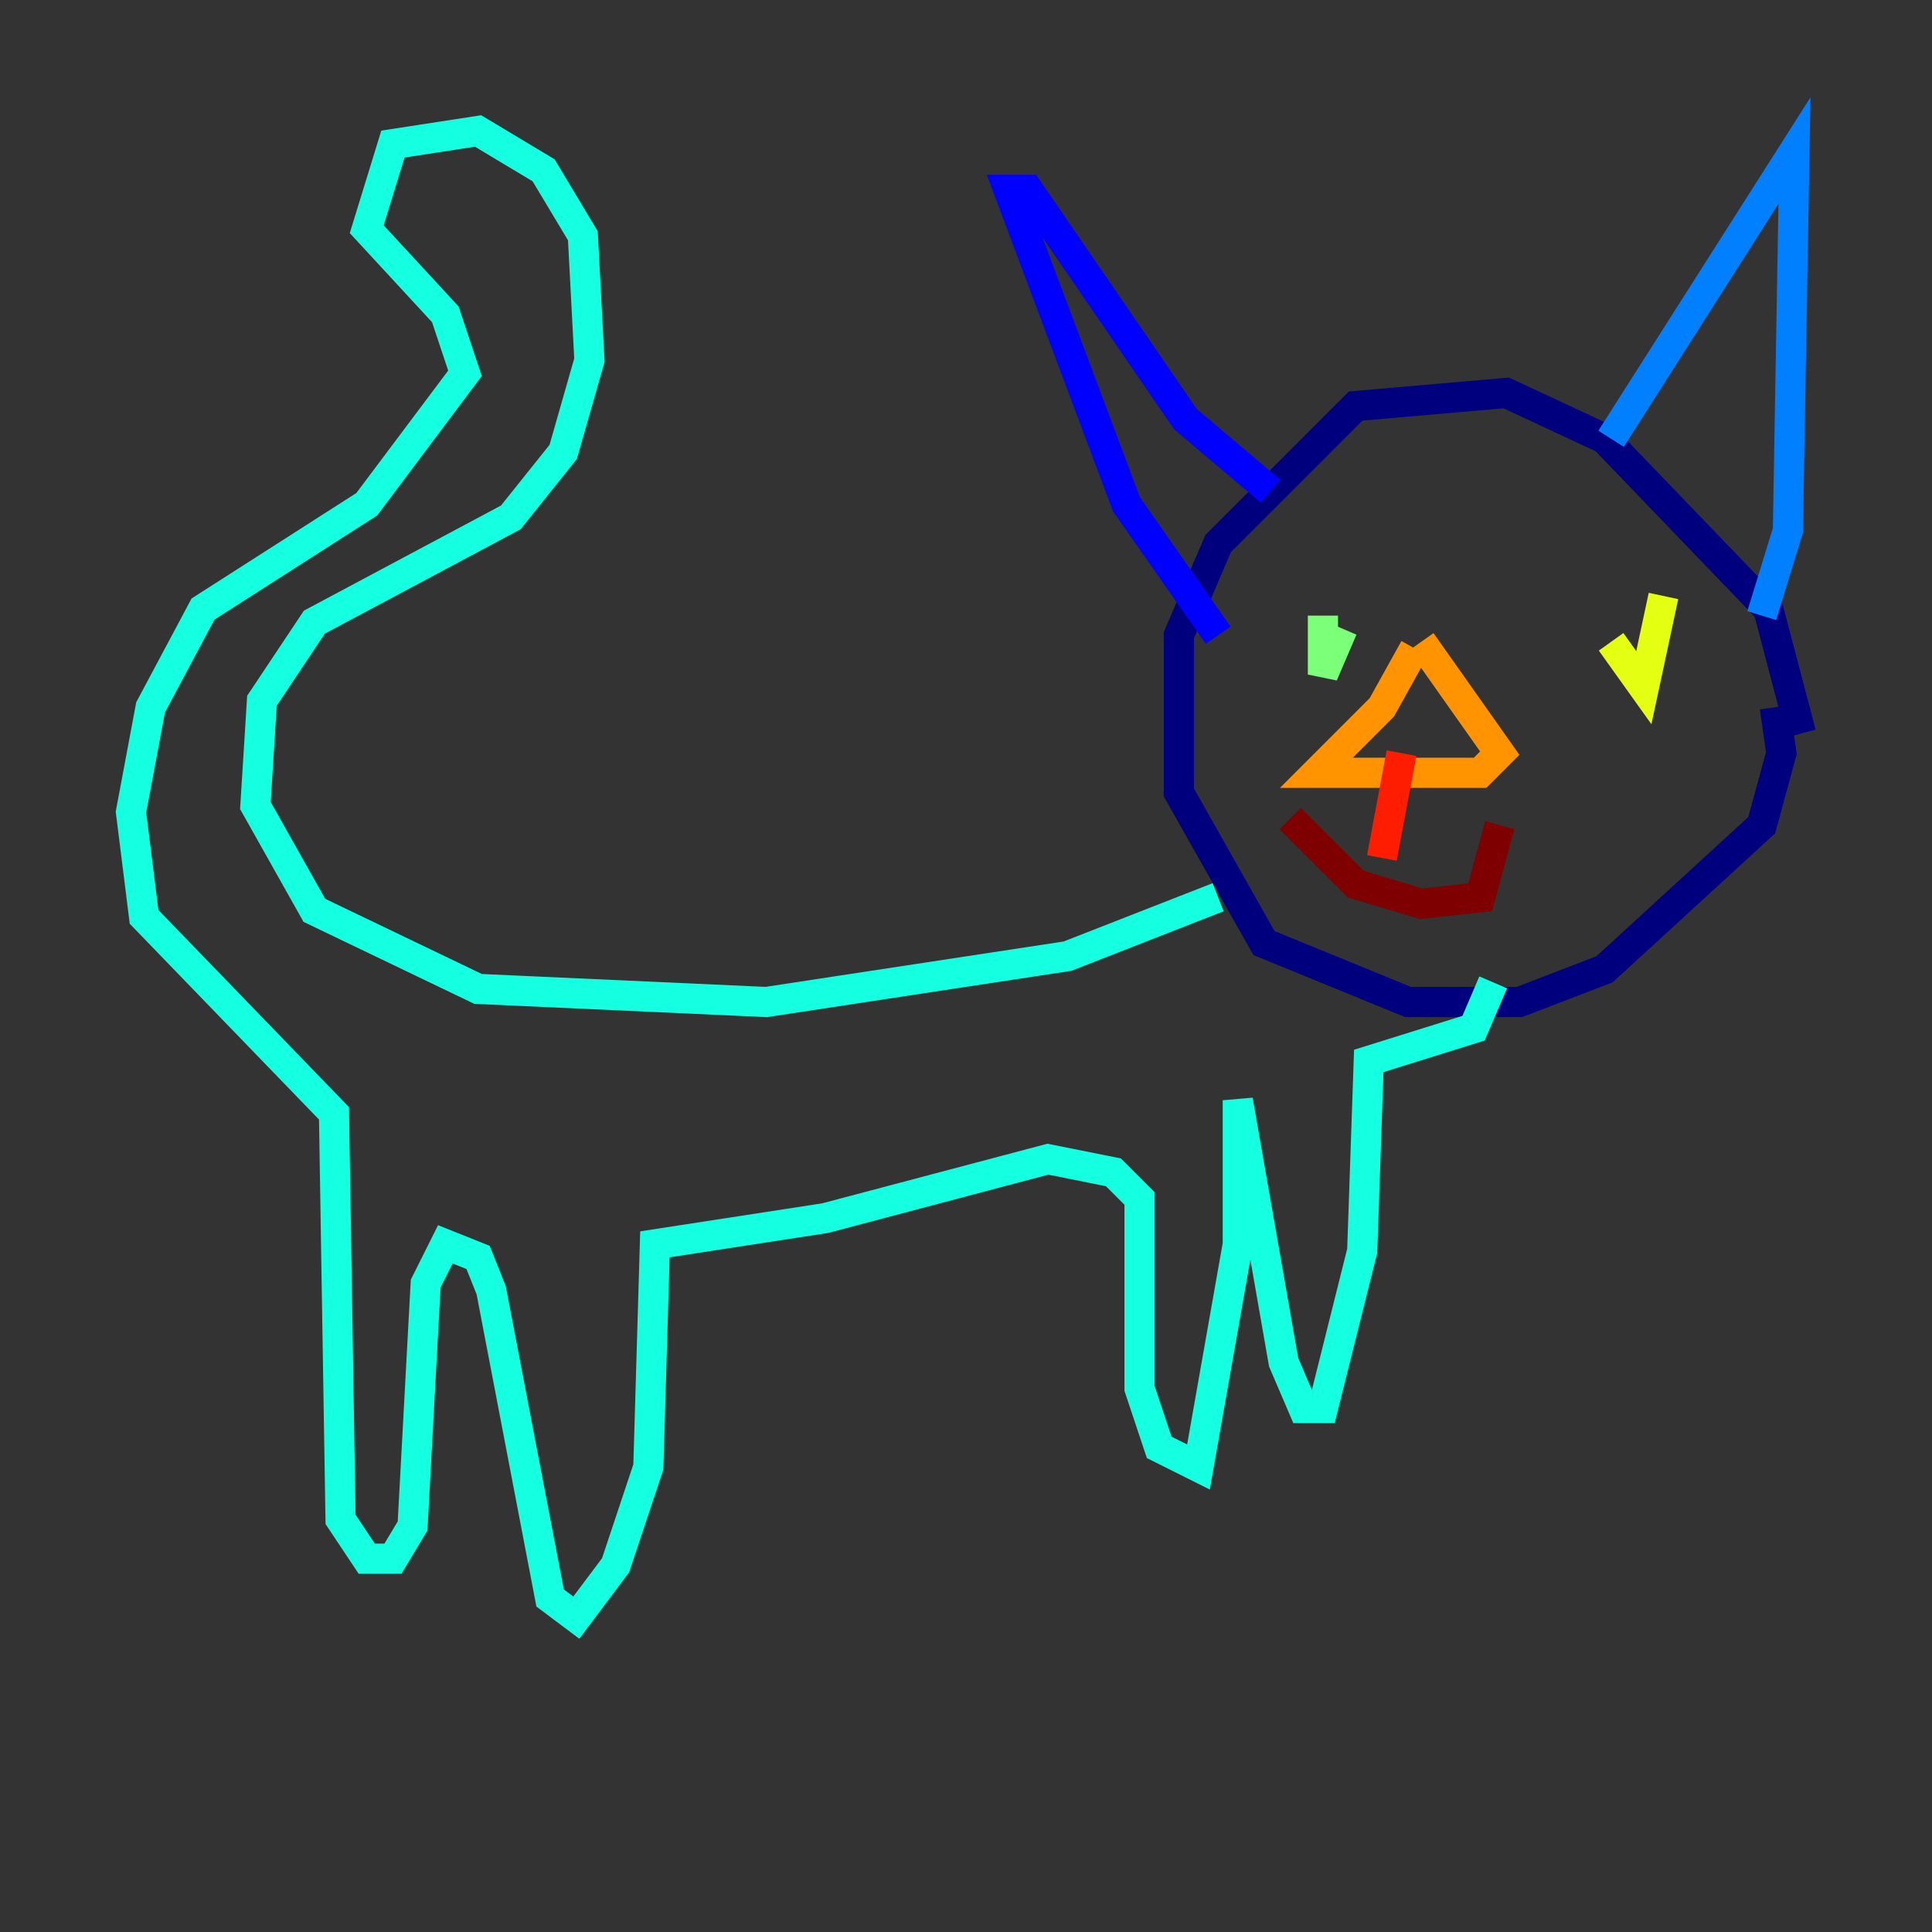 <?xml version="1.0" encoding="utf-8" ?>
<svg baseProfile="tiny" height="128" version="1.2" viewBox="0,0,128,128" width="128" xmlns="http://www.w3.org/2000/svg" xmlns:ev="http://www.w3.org/2001/xml-events" xmlns:xlink="http://www.w3.org/1999/xlink"><rect x="0" y="0" width="128" height="128" fill="#333333" stroke="none"/><defs /><polyline fill="none" points="119.322,48.597 117.153,40.352 106.305,29.071 99.797,26.034 89.817,26.902 80.705,36.014 78.102,42.088 78.102,52.502 83.742,62.481 93.288,66.386 100.664,66.386 106.305,64.217 116.719,54.671 118.02,49.898 117.586,46.861" stroke="#00007f" stroke-width="2" /><polyline fill="none" points="84.176,32.542 78.536,27.77 68.122,12.583 66.82,12.583 74.63,33.41 80.705,42.088" stroke="#0000ff" stroke-width="2" /><polyline fill="none" points="106.739,29.071 118.888,9.98 118.454,35.146 116.719,40.786" stroke="#0080ff" stroke-width="2" /><polyline fill="none" points="80.705,59.444 70.725,63.349 50.766,66.386 31.675,65.519 20.827,60.312 16.922,53.37 17.356,46.427 20.827,41.22 33.844,34.278 37.315,29.939 39.051,23.864 38.617,15.62 36.014,11.281 31.675,8.678 26.034,9.546 24.298,15.186 29.505,20.827 30.807,24.732 24.298,33.41 13.451,40.352 9.98,46.861 8.678,53.803 9.546,60.746 22.129,73.763 22.563,100.664 24.298,103.268 26.034,103.268 27.336,101.098 28.203,85.044 29.505,82.441 31.675,83.308 32.542,85.478 36.447,105.871 38.183,107.173 40.786,103.702 42.956,97.193 43.39,82.441 54.671,80.705 69.424,76.8 73.763,77.668 75.498,79.403 75.498,91.986 76.8,95.891 79.403,97.193 82.007,82.441 82.007,72.895 85.044,90.251 86.346,93.288 87.647,93.288 90.251,82.875 90.685,70.291 97.627,68.122 98.929,65.085" stroke="#15ffe1" stroke-width="2" /><polyline fill="none" points="87.647,40.786 87.647,44.691 88.949,41.654" stroke="#7cff79" stroke-width="2" /><polyline fill="none" points="110.21,39.485 108.909,45.559 106.739,42.522" stroke="#e4ff12" stroke-width="2" /><polyline fill="none" points="94.156,42.522 99.363,49.898 98.061,51.2 87.214,51.2 91.552,46.861 93.722,42.956" stroke="#ff9400" stroke-width="2" /><polyline fill="none" points="92.854,49.898 91.552,56.841" stroke="#ff1d00" stroke-width="2" /><polyline fill="none" points="85.478,54.237 89.817,58.576 94.156,59.878 98.061,59.444 99.363,54.671" stroke="#7f0000" stroke-width="2" /></svg>